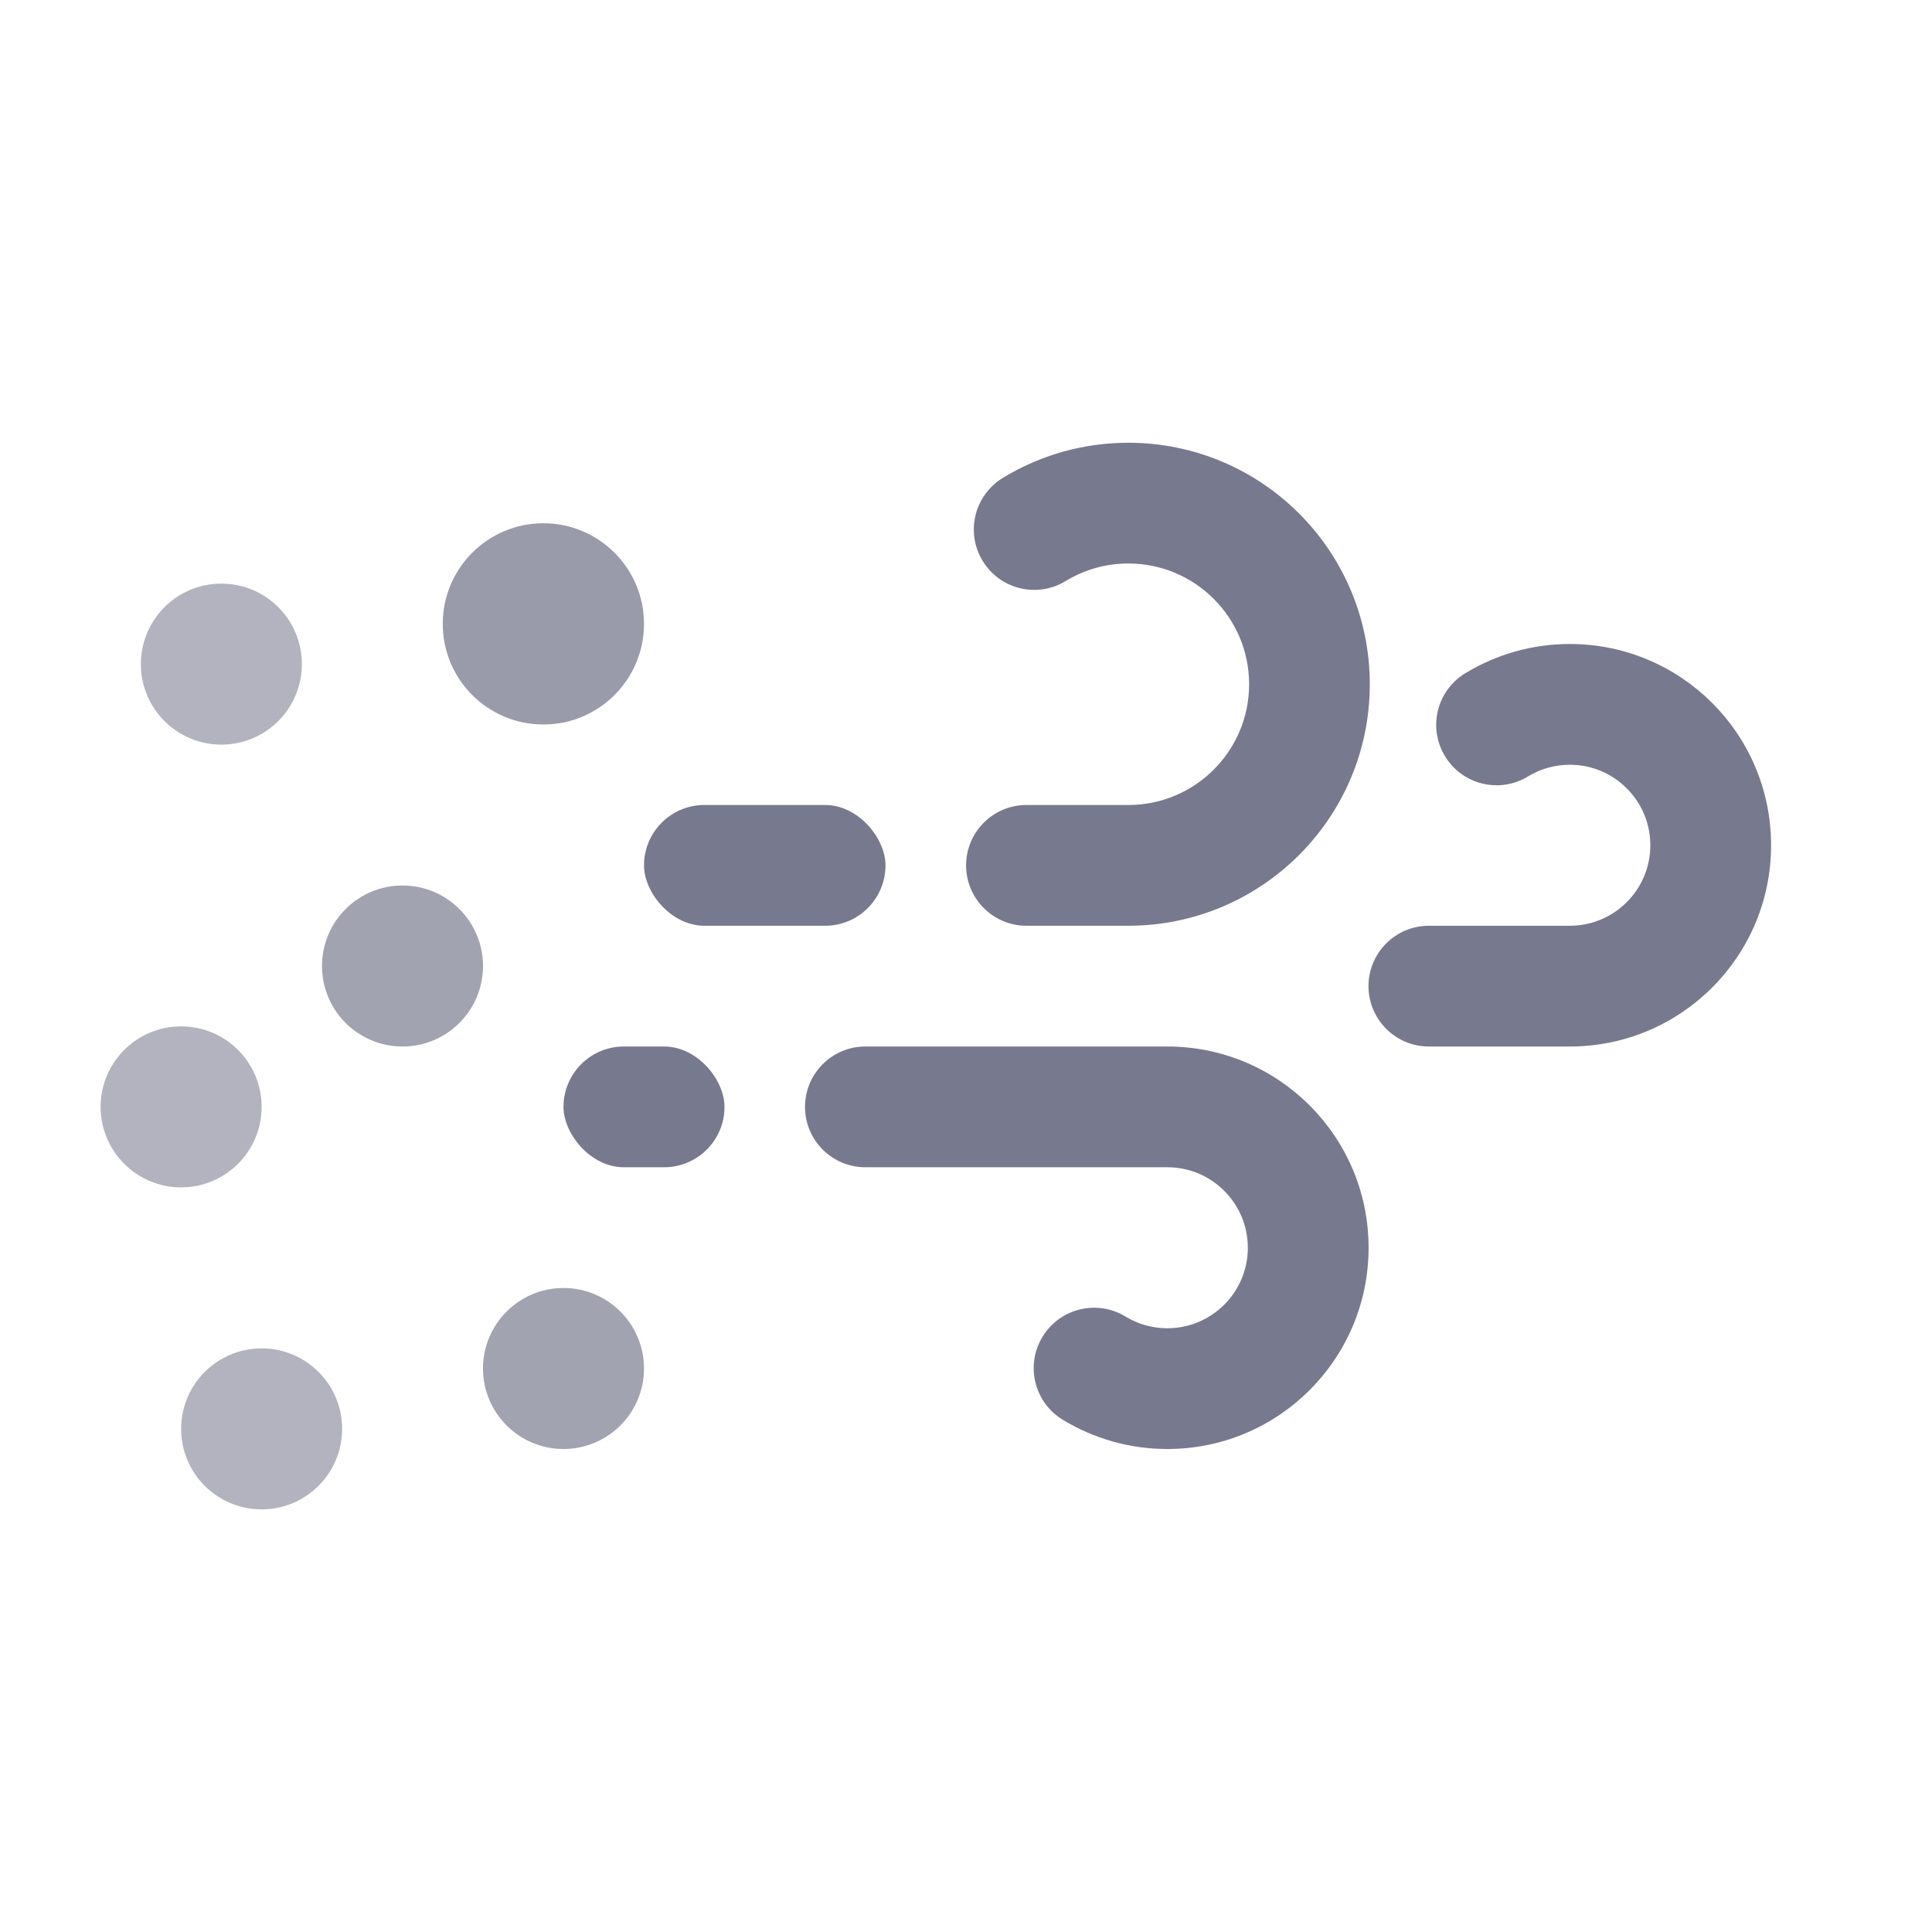 <svg xmlns="http://www.w3.org/2000/svg" width="24" height="24" viewBox="0 0 24 24"><g fill="#555872"><path fill-rule="nonzero" d="M12.75 11.5h1.266c1.657 0 3-1.343 3-3s-1.343-3-3-3c-.557 0-1.093.153-1.559.437-.354.216-.466.677-.25 1.031.216.354.677.466 1.031.25.233-.142.499-.218.779-.218.828 0 1.5.672 1.5 1.5s-.672 1.5-1.5 1.5h-1.266c-.414 0-.75.336-.75.75s.336.75.75.75z" opacity=".8"/><rect width="3" height="1.5" x="8" y="10" opacity=".8" rx=".75"/><rect width="2" height="1.5" x="7" y="13" opacity=".8" rx=".75"/><path fill-rule="nonzero" d="M10.75 14.5h3.751c.552 0 1 .448 1 1s-.448 1-1 1c-.187 0-.364-.051-.519-.145-.354-.216-.815-.104-1.031.25-.216.354-.104.815.25 1.031.389.237.836.364 1.3.364 1.381 0 2.5-1.119 2.5-2.5s-1.119-2.5-2.5-2.5h-3.751c-.414 0-.75.336-.75.75s.336.75.75.75z" opacity=".8"/><circle cx="3.25" cy="17.75" r="1" opacity=".45"/><circle cx="5" cy="12" r="1" opacity=".55"/><path fill-rule="nonzero" d="M17.75 13h1.751c1.381 0 2.5-1.119 2.5-2.5s-1.119-2.5-2.5-2.5c-.464 0-.911.127-1.3.364-.354.216-.466.677-.25 1.031.216.354.677.466 1.031.25.155-.094.332-.145.519-.145.552 0 1 .448 1 1s-.448 1-1 1h-1.751c-.414 0-.75.336-.75.75s.336.75.75.75z" opacity=".8"/><circle cx="6.75" cy="7.75" r="1.25" opacity=".6"/><circle cx="2.75" cy="8.25" r="1" opacity=".45"/><circle cx="7" cy="17" r="1" opacity=".55"/><circle cx="2.25" cy="13.75" r="1" opacity=".45"/></g></svg>